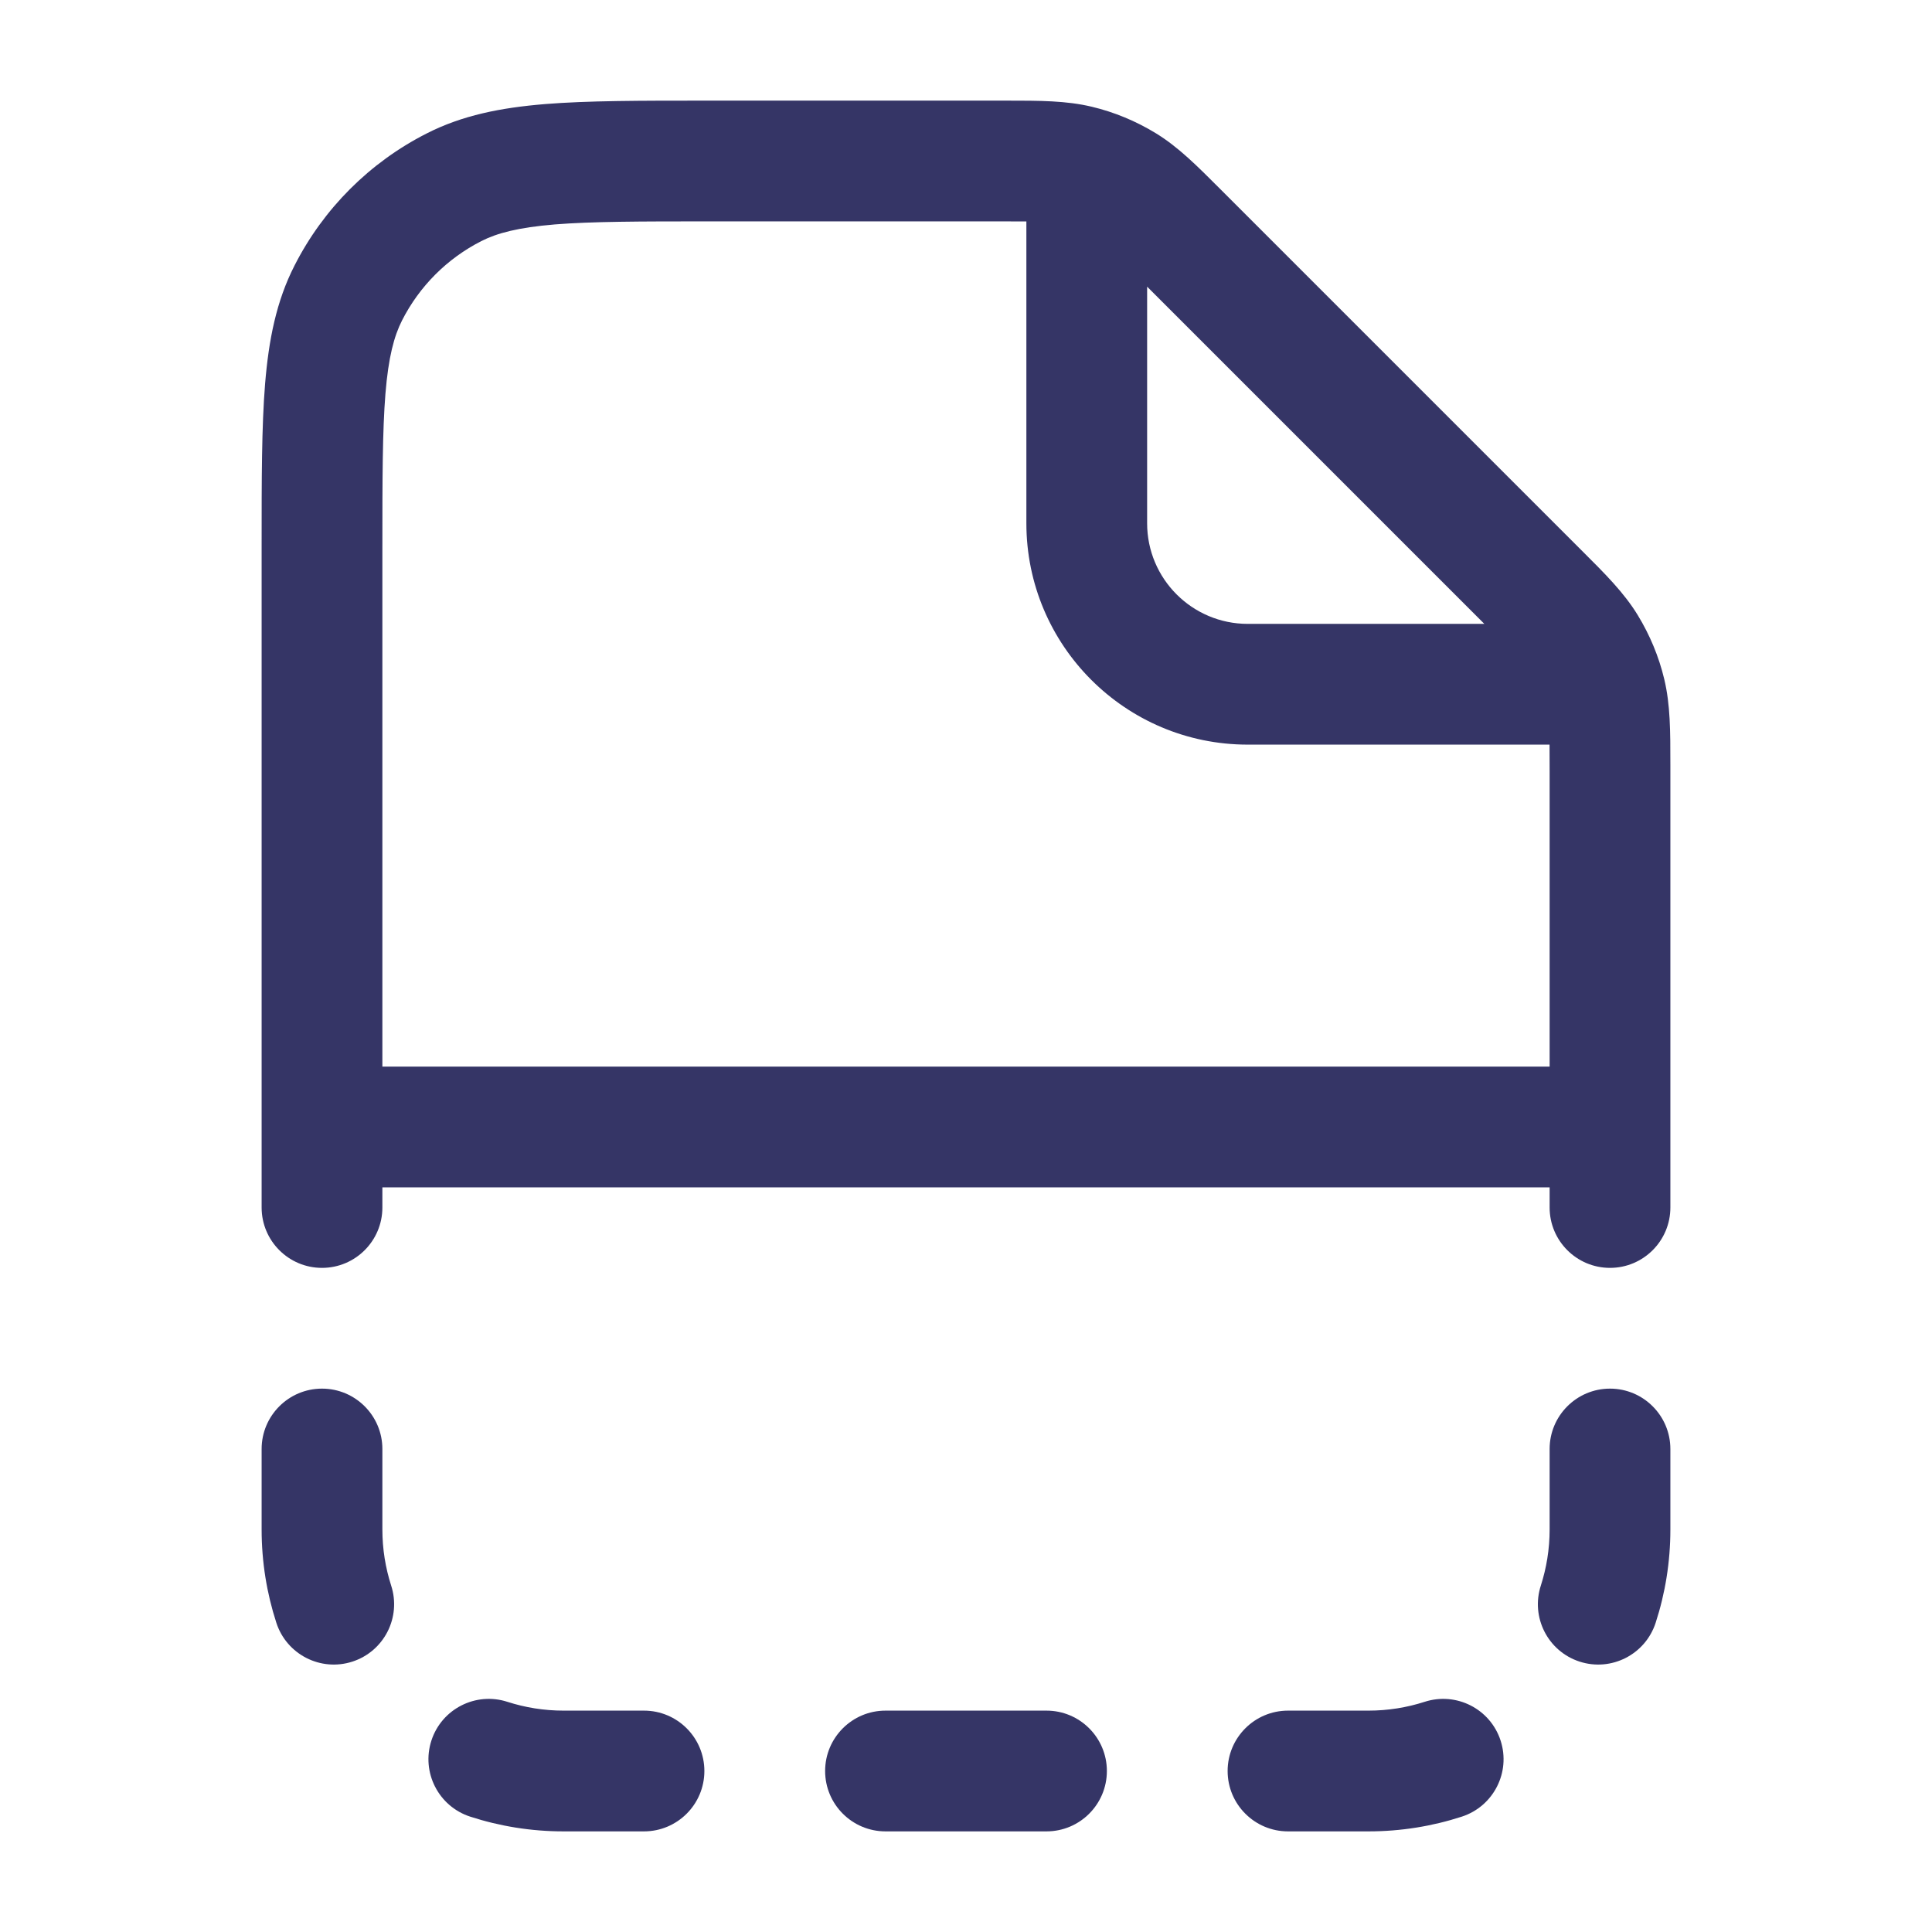 <svg width="24" height="24" viewBox="0 0 24 24" fill="none" xmlns="http://www.w3.org/2000/svg">
<path fill-rule="evenodd" clip-rule="evenodd" d="M12.497 1.25C12.916 1.25 13.245 1.25 13.563 1.326C13.844 1.393 14.112 1.505 14.358 1.655C14.638 1.826 14.87 2.06 15.166 2.356L19.644 6.834C19.941 7.13 20.174 7.362 20.345 7.642C20.495 7.888 20.607 8.156 20.674 8.437C20.75 8.755 20.75 9.084 20.75 9.503L20.75 15C20.75 15.414 20.414 15.75 20 15.75C19.586 15.75 19.25 15.414 19.25 15V14.75H4.75V15C4.75 15.414 4.414 15.75 4 15.75C3.586 15.75 3.25 15.414 3.25 15V6.768C3.25 5.955 3.25 5.299 3.293 4.769C3.338 4.222 3.432 3.742 3.659 3.298C4.018 2.592 4.592 2.018 5.298 1.659C5.742 1.432 6.222 1.338 6.769 1.293C7.299 1.25 7.955 1.25 8.768 1.25L12.497 1.25ZM12.75 2.751C12.662 2.75 12.555 2.75 12.425 2.75H8.8C7.948 2.75 7.353 2.751 6.891 2.788C6.437 2.826 6.176 2.895 5.979 2.995C5.555 3.211 5.211 3.555 4.995 3.979C4.895 4.176 4.825 4.437 4.788 4.891C4.751 5.353 4.75 5.948 4.75 6.8V13.25H19.25V9.576C19.25 9.445 19.25 9.339 19.249 9.25H15.5C13.981 9.25 12.75 8.019 12.75 6.5V2.751ZM14.25 3.561V6.5C14.25 7.19 14.81 7.75 15.5 7.75H18.439L14.25 3.561Z" fill="#353566"/>
<path d="M4 17.25C4.414 17.25 4.75 17.586 4.75 18V19C4.75 19.244 4.789 19.478 4.859 19.696C4.987 20.09 4.772 20.513 4.378 20.641C3.984 20.769 3.561 20.553 3.433 20.159C3.314 19.793 3.25 19.403 3.25 19V18C3.25 17.586 3.586 17.25 4 17.25Z" fill="#353566"/>
<path d="M20 17.25C20.414 17.25 20.75 17.586 20.75 18V19C20.75 19.403 20.686 19.793 20.567 20.159C20.439 20.553 20.016 20.769 19.622 20.641C19.228 20.513 19.013 20.09 19.141 19.696C19.211 19.478 19.25 19.244 19.25 19V18C19.25 17.586 19.586 17.25 20 17.25Z" fill="#353566"/>
<path d="M5.359 21.622C5.487 21.228 5.91 21.013 6.304 21.141C6.522 21.211 6.756 21.25 7 21.25H8C8.414 21.25 8.75 21.586 8.75 22C8.75 22.414 8.414 22.75 8 22.75H7C6.597 22.75 6.207 22.686 5.841 22.567C5.447 22.439 5.231 22.016 5.359 21.622Z" fill="#353566"/>
<path d="M18.641 21.622C18.769 22.016 18.553 22.439 18.159 22.567C17.793 22.686 17.403 22.75 17 22.75H16C15.586 22.75 15.25 22.414 15.25 22C15.25 21.586 15.586 21.25 16 21.25H17C17.244 21.25 17.478 21.211 17.696 21.141C18.09 21.013 18.513 21.228 18.641 21.622Z" fill="#353566"/>
<path d="M10.25 22C10.25 21.586 10.586 21.25 11 21.25H13C13.414 21.25 13.75 21.586 13.75 22C13.75 22.414 13.414 22.75 13 22.75H11C10.586 22.75 10.25 22.414 10.25 22Z" fill="#353566"/>
</svg>
